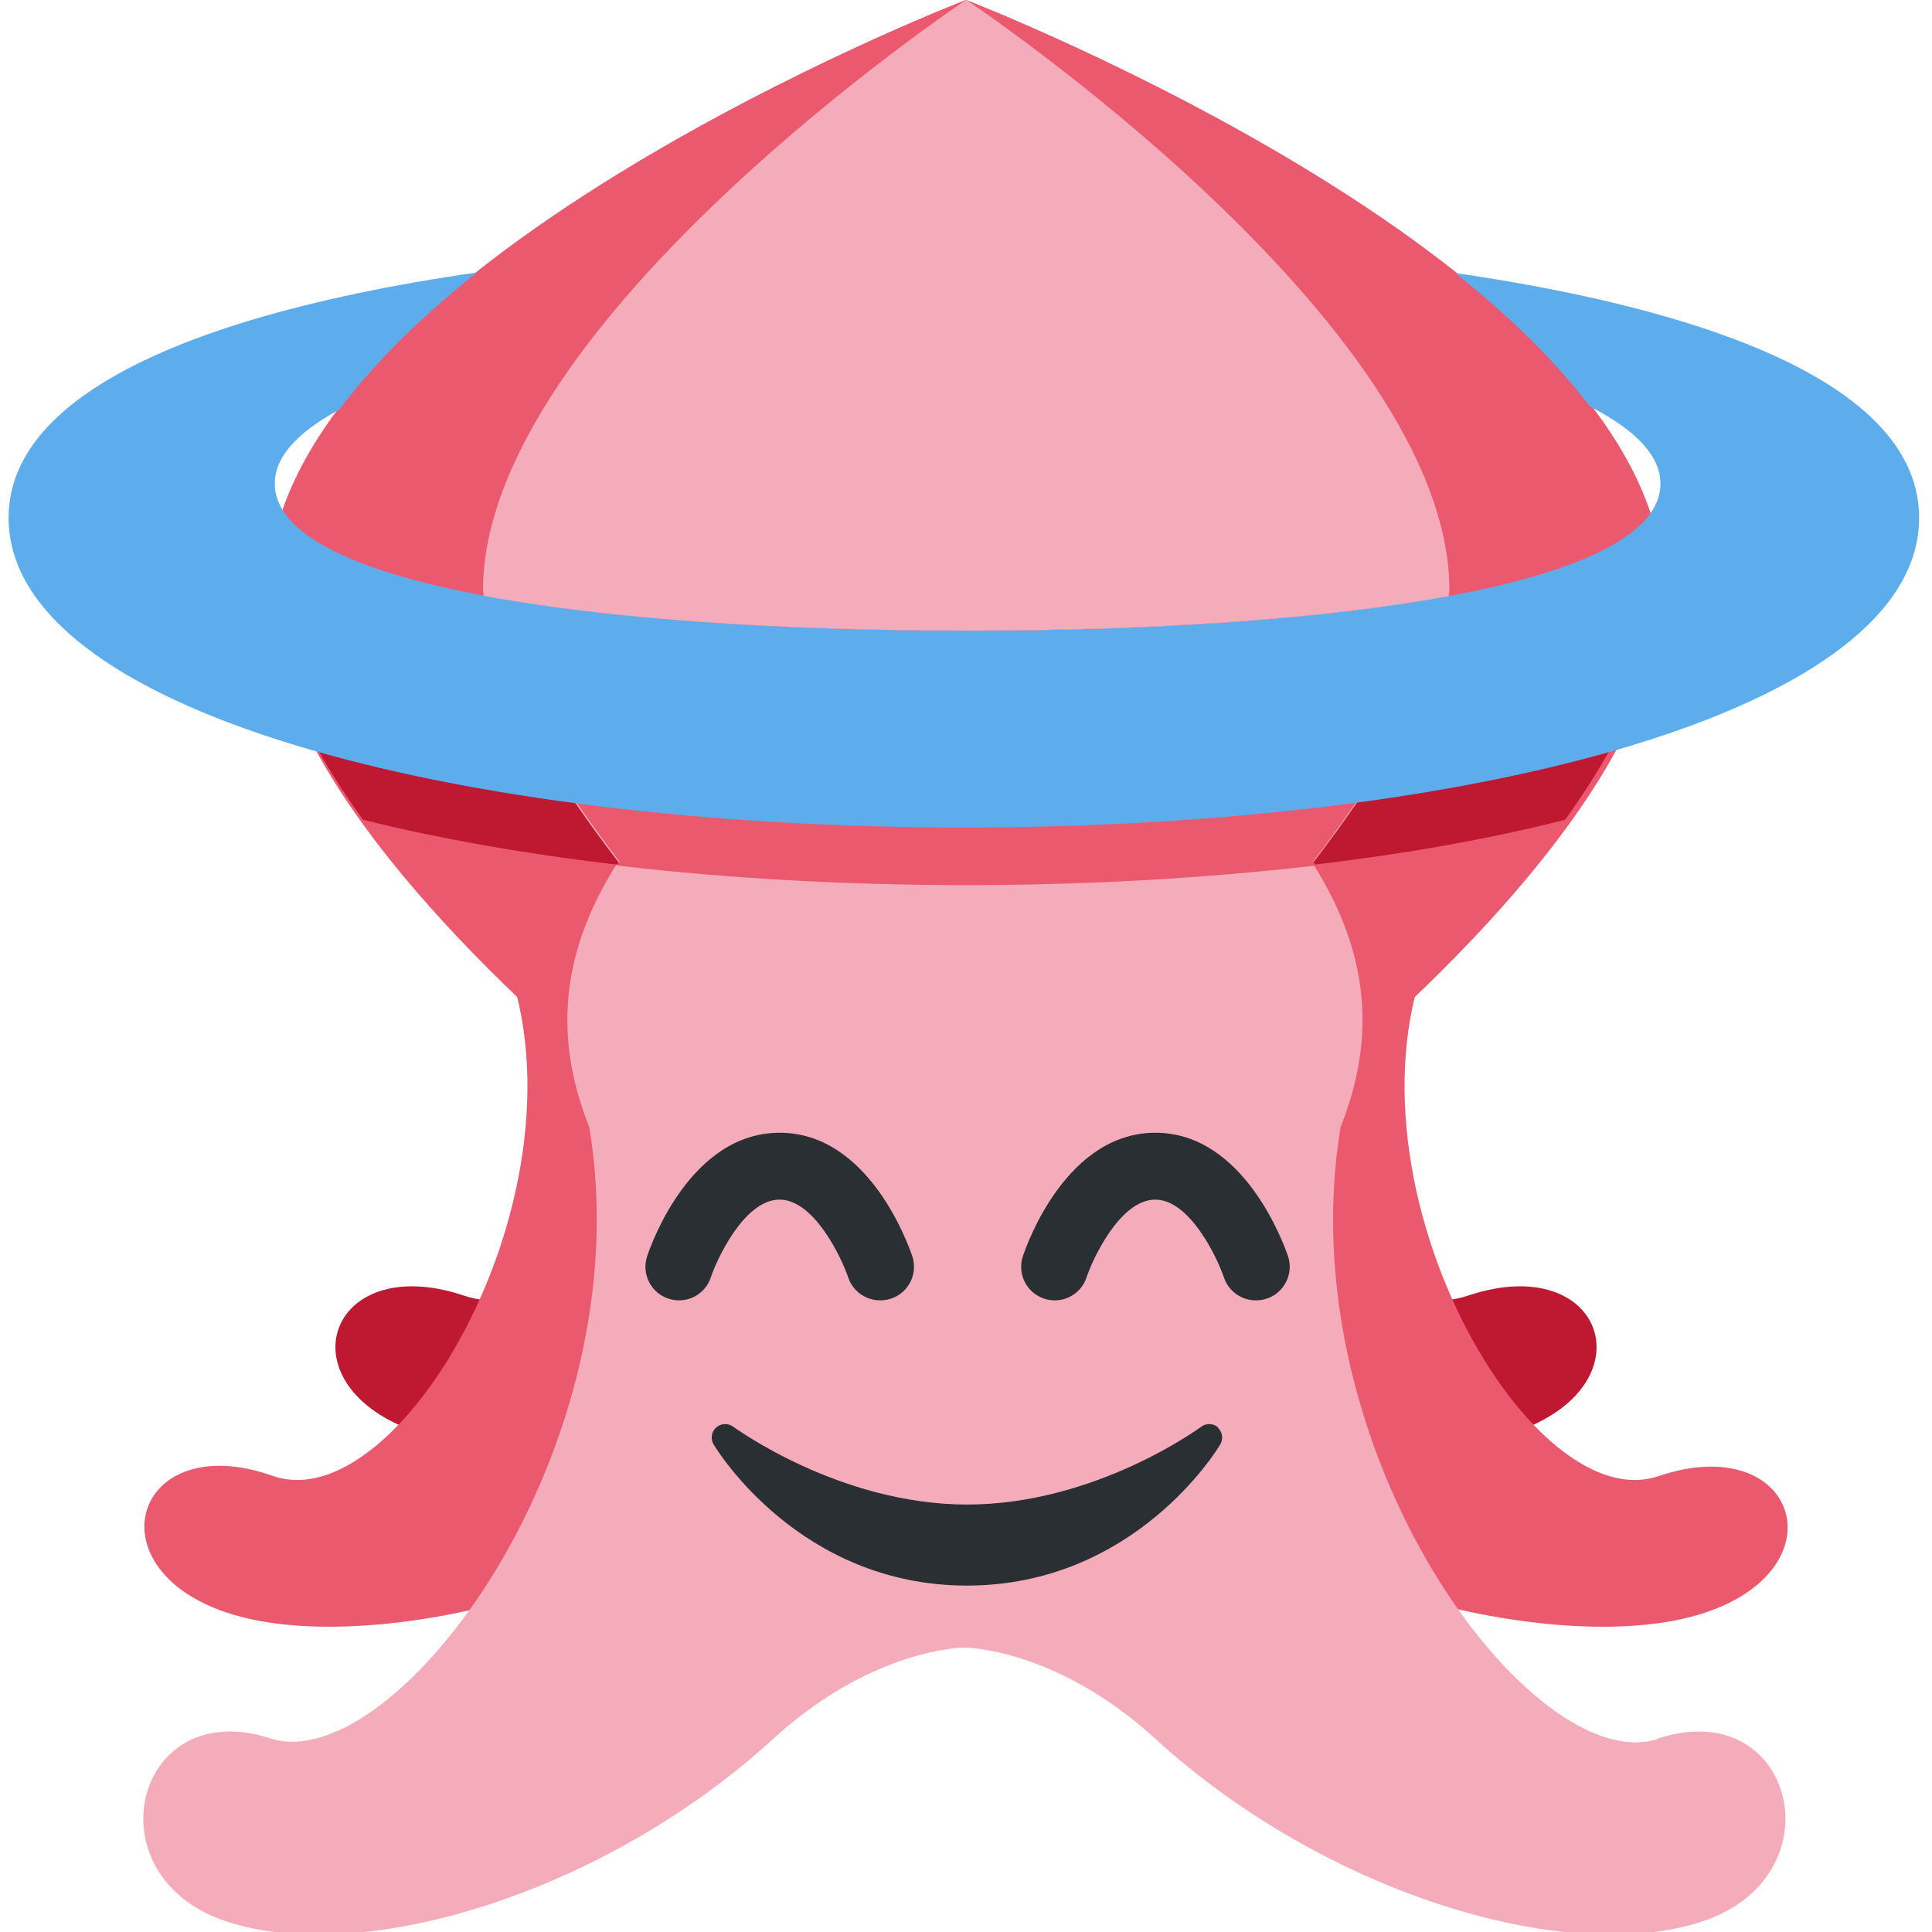 <svg xmlns="http://www.w3.org/2000/svg" viewBox="0 0 36 36">
	<path fill="#EA596E" d="M31 11C31 5 18 0 18 0v25s13-8 13-14z"/>
	<path fill="#EA596E" d="m5 11c0-6 13-11 13-11v25c.001 0-13-8-13-14z"/>
	<path fill="#BE1931" d="m13 15.9c2.55 4.25-1.81 9.1-4.36 8.24-2.55-.851-3.4 1.7-.851 2.55s8.05-.396 11.1-3.4c.851-.851 1.7-.851 1.7-.851l-7.55-6.54z"/>
	<path fill="#BE1931" d="m23 15.9c-2.55 4.25 1.81 9.1 4.36 8.24 2.55-.851 3.4 1.7.851 2.55s-8.05-.396-11.1-3.4c-.851-.851-1.7-.851-1.7-.851l7.55-6.54z"/>
	<path fill="#EA596E" d="m9 17c2.55 4.25-1.37 11.4-3.92 10.5s-3.4 1.7-.851 2.55 8.05-.396 11.1-3.4c.851-.851 1.7-.851 1.7-.851l-7.99-8.81zm18 0c-2.55 4.25 1.37 11.4 3.92 10.5 2.55-.851 3.4 1.7.851 2.55-2.55.851-8.05-.396-11.1-3.4-.851-.852-1.7-.852-1.7-.852l7.99-8.81z"/>
	<path fill="#F4ABBA" d="m30.9 32.4c-2.32.774-6.92-5.35-5.92-11.4 2-5-4-7.48-4-9.98 0-6.11-2.03-9.74-3.03-9.74s-2.97 3.63-2.97 9.74c0 2.5-6 4.98-4 9.98 1 6-3.6 12.1-5.92 11.4-2.55-.851-3.4 2.55-.851 3.4 2.55.851 7.07-.533 10.2-3.4 1.86-1.7 3.56-1.7 3.56-1.7s1.7 0 3.56 1.7c3.14 2.87 7.66 4.25 10.2 3.4 2.55-.85 1.7-4.25-.85-3.4z"/>
	<path fill="#BE1931" d="m30.9 10.1c-.076 1.88-6.09 2.7-12.9 2.7-6.81 0-12.8-.822-12.9-2.7-.057.283-.096.567-.096.855 0 1.38.703 2.86 1.76 4.32 3.11.773 7.05 1.2 11.2 1.2 4.2 0 8.14-.421 11.2-1.2 1.05-1.46 1.75-2.94 1.75-4.32 0-.29-.04-.576-.098-.861z"/>
	<path fill="#F4ABBA" d="m27 11c0 3.83-9 12-9 12s-9-8.17-9-12c0-5 9-11 9-11s9 6 9 11z"/>
	<path fill="#EA596E" d="m9.25 12.2c.4 1.15 1.26 2.5 2.29 3.85-.016.025-.029.052-.045.078 2.03.237 4.23.365 6.51.365s4.47-.129 6.51-.365c-.016-.026-.029-.053-.045-.078 1.03-1.35 1.89-2.7 2.29-3.85-2.34.414-5.45.613-8.75.613s-6.41-.199-8.75-.613z"/>
	<path fill="#5DADEC" d="m23.8 4.71c-1.21-.094-2.47-.159-3.77-.19-.661-.016-1.33-.026-2-.026-.672 0-1.34.01-1.99.025-1.3.031-2.56.096-3.78.19-6.89.536-12.1 2.11-12.1 4.94 0 3.59 8.26 5.77 17.8 5.77s17.8-2.18 17.8-5.77c0-2.84-5.17-4.4-12.1-4.94zm-5.78 7.04c-6.86 0-12.9-.833-12.9-2.74 0-.536.494-1.02 1.34-1.45 1.15-.581 2.98-1.04 5.19-1.35 1.91-.262 4.1-.41 6.38-.41 2.29 0 4.48.148 6.4.413 2.24.31 4.09.783 5.23 1.38.807.418 1.28.894 1.28 1.42 0 1.9-6.05 2.74-12.9 2.74z"/>
	<path fill="#EA596E" d="m18 0c-.009.003-10.9 4.2-12.7 9.52.994 1.54 6.52 2.23 12.7 2.23 6.21 0 11.7-.686 12.7-2.23-1.82-5.32-12.7-9.52-12.7-9.52z"/>
	<path fill="#F4ABBA" d="m18 0s-9 6-9 11c0 .032.012.069.014.102 2.37.441 5.57.648 8.99.648s6.62-.207 8.99-.648c.001-.032.014-.07.014-.102 0-5-9-11-9-11z"/>
	<path fill="#292F33" d="m22.7 26.6c-.089-.081-.222-.086-.318-.015-.019.015-1.97 1.45-4.36 1.45-2.39 0-4.34-1.44-4.36-1.45-.096-.071-.229-.065-.318.015-.089.08-.109.212-.047.315.065.108 1.61 2.63 4.72 2.63s4.66-2.52 4.72-2.63c.062-.103.042-.234-.047-.315zm.698-2.37c-.262 0-.506-.166-.592-.427-.127-.374-.637-1.45-1.28-1.45-.664 0-1.18 1.14-1.28 1.45-.109.327-.46.505-.791.395-.327-.109-.504-.462-.395-.791.079-.235.815-2.3 2.47-2.3 1.65 0 2.39 2.07 2.47 2.3.109.327-.068.682-.395.791-.066.021-.132.032-.197.032zm-7-1.9e-5c-.262 0-.506-.166-.593-.427-.127-.374-.636-1.45-1.28-1.45-.664 0-1.18 1.14-1.28 1.45-.109.327-.461.505-.791.395-.327-.109-.504-.462-.395-.791.078-.235.814-2.3 2.47-2.3s2.39 2.07 2.47 2.3c.109.327-.068.682-.395.791-.066.021-.133.032-.198.032z"/>
</svg>
